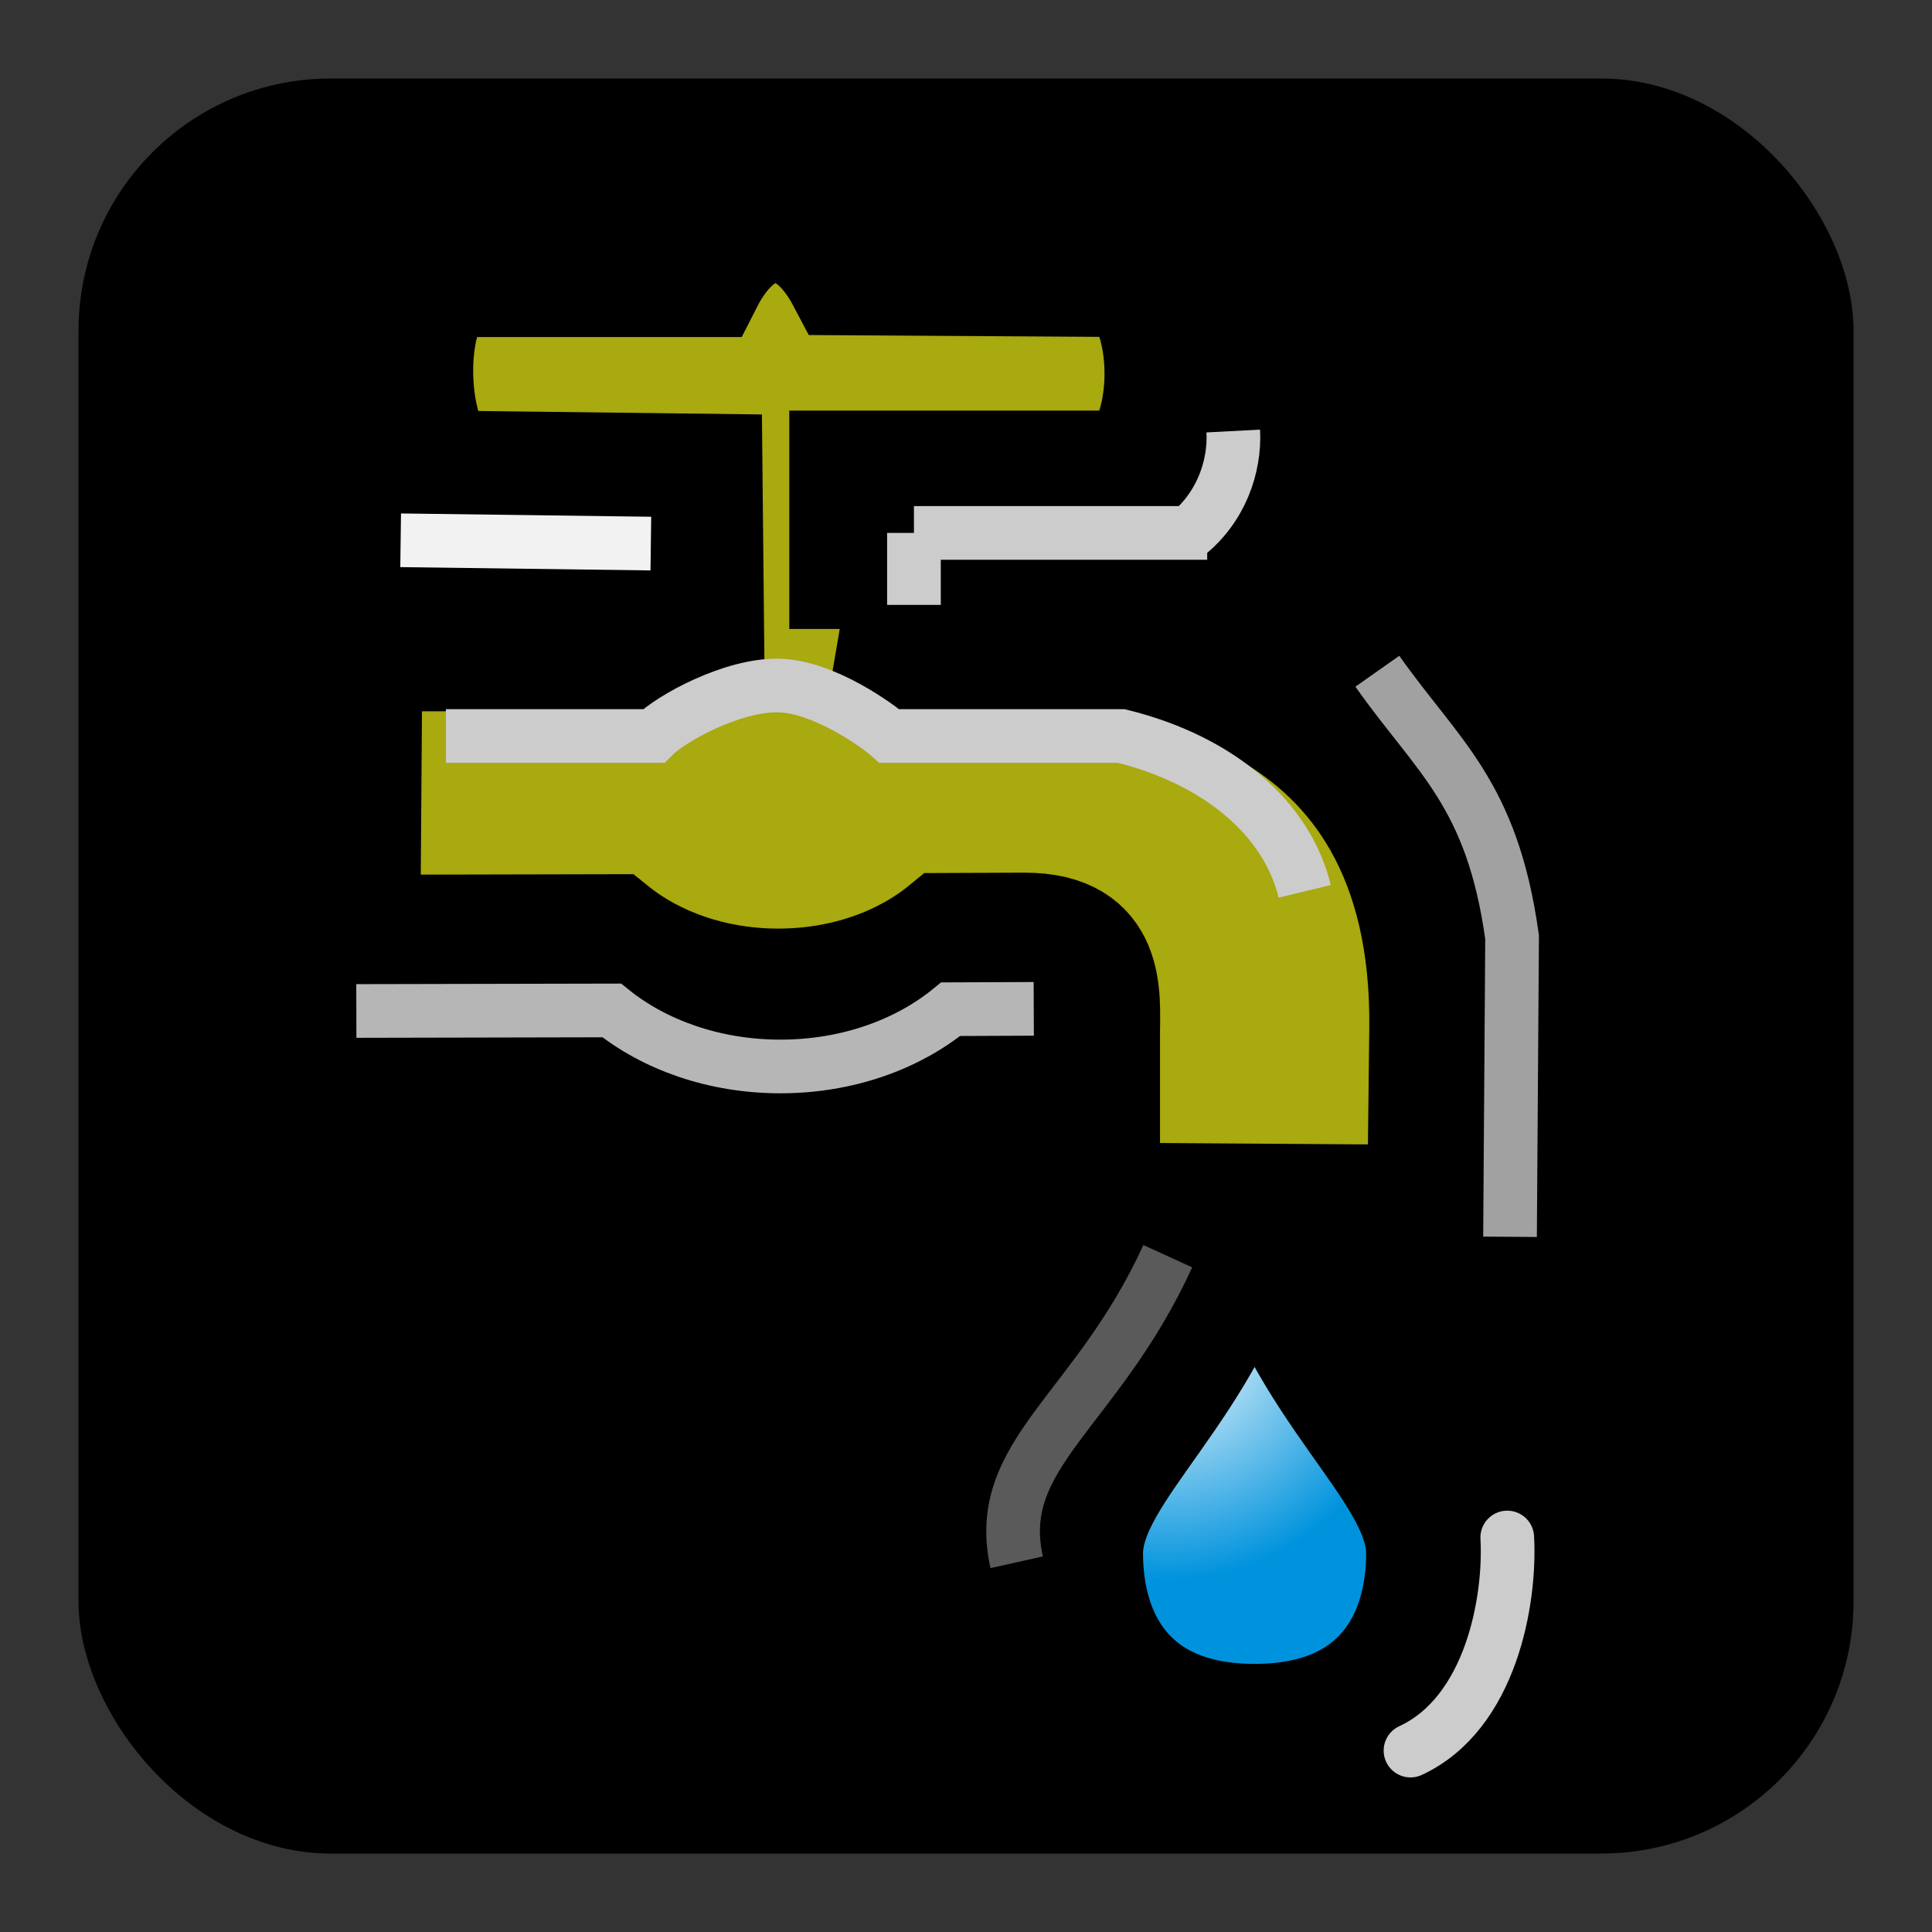 <?xml version="1.0" encoding="UTF-8"?>
<?xml-stylesheet type="text/css" href="user.css" ?>
<!DOCTYPE svg PUBLIC "-//W3C//DTD SVG 1.1//EN" "http://www.w3.org/Graphics/SVG/1.1/DTD/svg11.dtd">
<!-- Creator: CorelDRAW -->
<svg xmlns="http://www.w3.org/2000/svg" xml:space="preserve" width="72px" height="72px" style="shape-rendering:geometricPrecision; text-rendering:geometricPrecision; image-rendering:optimizeQuality; fill-rule:evenodd; clip-rule:evenodd"
viewBox="0 0 72 72">
 <rect x="0" y="0" width="72" height="72" fill="#333333" stroke="none"/>
 <defs>
  <style type="text/css">
   <![CDATA[
    .str1 {stroke:#E0E0E0;stroke-width:0.9}
    .str8 {stroke:#5A5A5A;stroke-width:2}
    .str4 {stroke:#A1A1A1;stroke-width:2}
    .str7 {stroke:#B6B6B6;stroke-width:2}
    .str9 {stroke:#CCCCCC;stroke-width:2}
    .str5 {stroke:#CCCCCC;stroke-width:2}
    .str3 {stroke:#CCCCCC;stroke-width:2;stroke-linecap:round}
    .str6 {stroke:#F2F2F2;stroke-width:2}
    .str2 {stroke:black;stroke-width:4}
    .fil1 {fill:none}
    .fil3 {fill:#A9A910}
    .fil0 {fill:url(#id0)}
    .fil2 {fill:url(#id1)}
   ]]>
  </style>
  <linearGradient id="id0" gradientUnits="userSpaceOnUse" x1="65.332" y1="66.194" x2="6.67" y2="5.807">
   <stop offset="0" class="background-br"/>
   <stop offset="0.62" class="background-c"/>
   <stop offset="1" class="background-tl"/>
  </linearGradient>
  <radialGradient id="id1" gradientUnits="userSpaceOnUse" cx="43.43" cy="49.701" r="9.171" fx="43.43" fy="49.701">
   <stop offset="0" style="stop-color:white"/>
   <stop offset="1" style="stop-color:#0093DD"/>
  </radialGradient>
 </defs>
 <g id="Layer_x0020_1">
  <rect class="fil0 str0" x="2.926" y="2.926" width="66.15" height="66.15" rx="9.398" ry="9.398"/>
 </g>
 <g id="Layer_x0020_2">
  <line class="fil1 str1" x1="54.371" y1="46.082" x2="48.996" y2= "46.006" />
  <path class="fil2 str2" d="M46.755 45.665c1.539,6.115 6.157,9.171 6.157,12.228 0,3.058 -1.539,6.115 -6.157,6.115 -4.619,0 -6.158,-3.057 -6.158,-6.115 0,-3.057 4.619,-6.113 6.158,-12.228z"/>
  <path class="fil1 str3" d="M56.171 57.298c0.13,2.318 -0.595,6.548 -3.606,7.941"/>
  <path class="fil3 str2" d="M31.413 23.439c0.986,0.228 1.9,0.594 2.704,1.068l4.05 0c3.992,0 15.013,0.909 14.862,13.828l-0.074 6.327 -11.725 -0.079 0 -6.098c0,-1.325 0.282,-3.974 -3.063,-3.963l-3.005 0.012c-1.553,1.276 -3.736,2.072 -6.157,2.072 -2.392,0 -4.553,-0.777 -6.102,-2.027l-9.237 0.02 0.074 -10.092 10.154 0c0.77,-0.455 1.641,-0.811 2.581,-1.041l-0.061 -6.045 -9.758 -0.119c-1.291,-1.251 -1.433,-5.502 0,-6.742l9.758 0c1.346,-2.65 3.535,-2.737 4.938,-0.067l10.668 0.067c1.524,1.24 1.521,5.491 0,6.742l-10.606 0 0 6.137z"/>
  <path class="fil1 str4" d="M51.33 25.015c2.25,3.196 4.273,4.534 5.021,9.909l-0.077 11.168"/>
  <path class="fil1 str5" d="M45.96 16.063c0.07,1.33 -0.455,2.855 -1.722,3.863m0.751 -0.066l-10.929 0m0 0l0 2.683"/>
  <line class="fil1 str6" x1="24.255" y1="20.258" x2="14.931" y2= "20.135" />
  <path class="fil1 str7" d="M38.525 37.597l-3.096 0.013c-1.6,1.313 -3.849,2.134 -6.345,2.134 -2.464,0 -4.691,-0.801 -6.287,-2.088l-9.517 0.02"/>
  <path class="fil1 str8" d="M37.889 58.221c-0.902,-4.035 2.97,-5.591 5.631,-11.406"/>
  <path class="fil1 str9" d="M16.617 27.428l7.739 0c0.676,-0.677 2.956,-1.915 4.657,-1.881 1.701,0.033 3.743,1.531 4.133,1.881l8.64 0c3.654,0.902 6.183,3.083 6.836,5.79"/>
 </g>
</svg>
